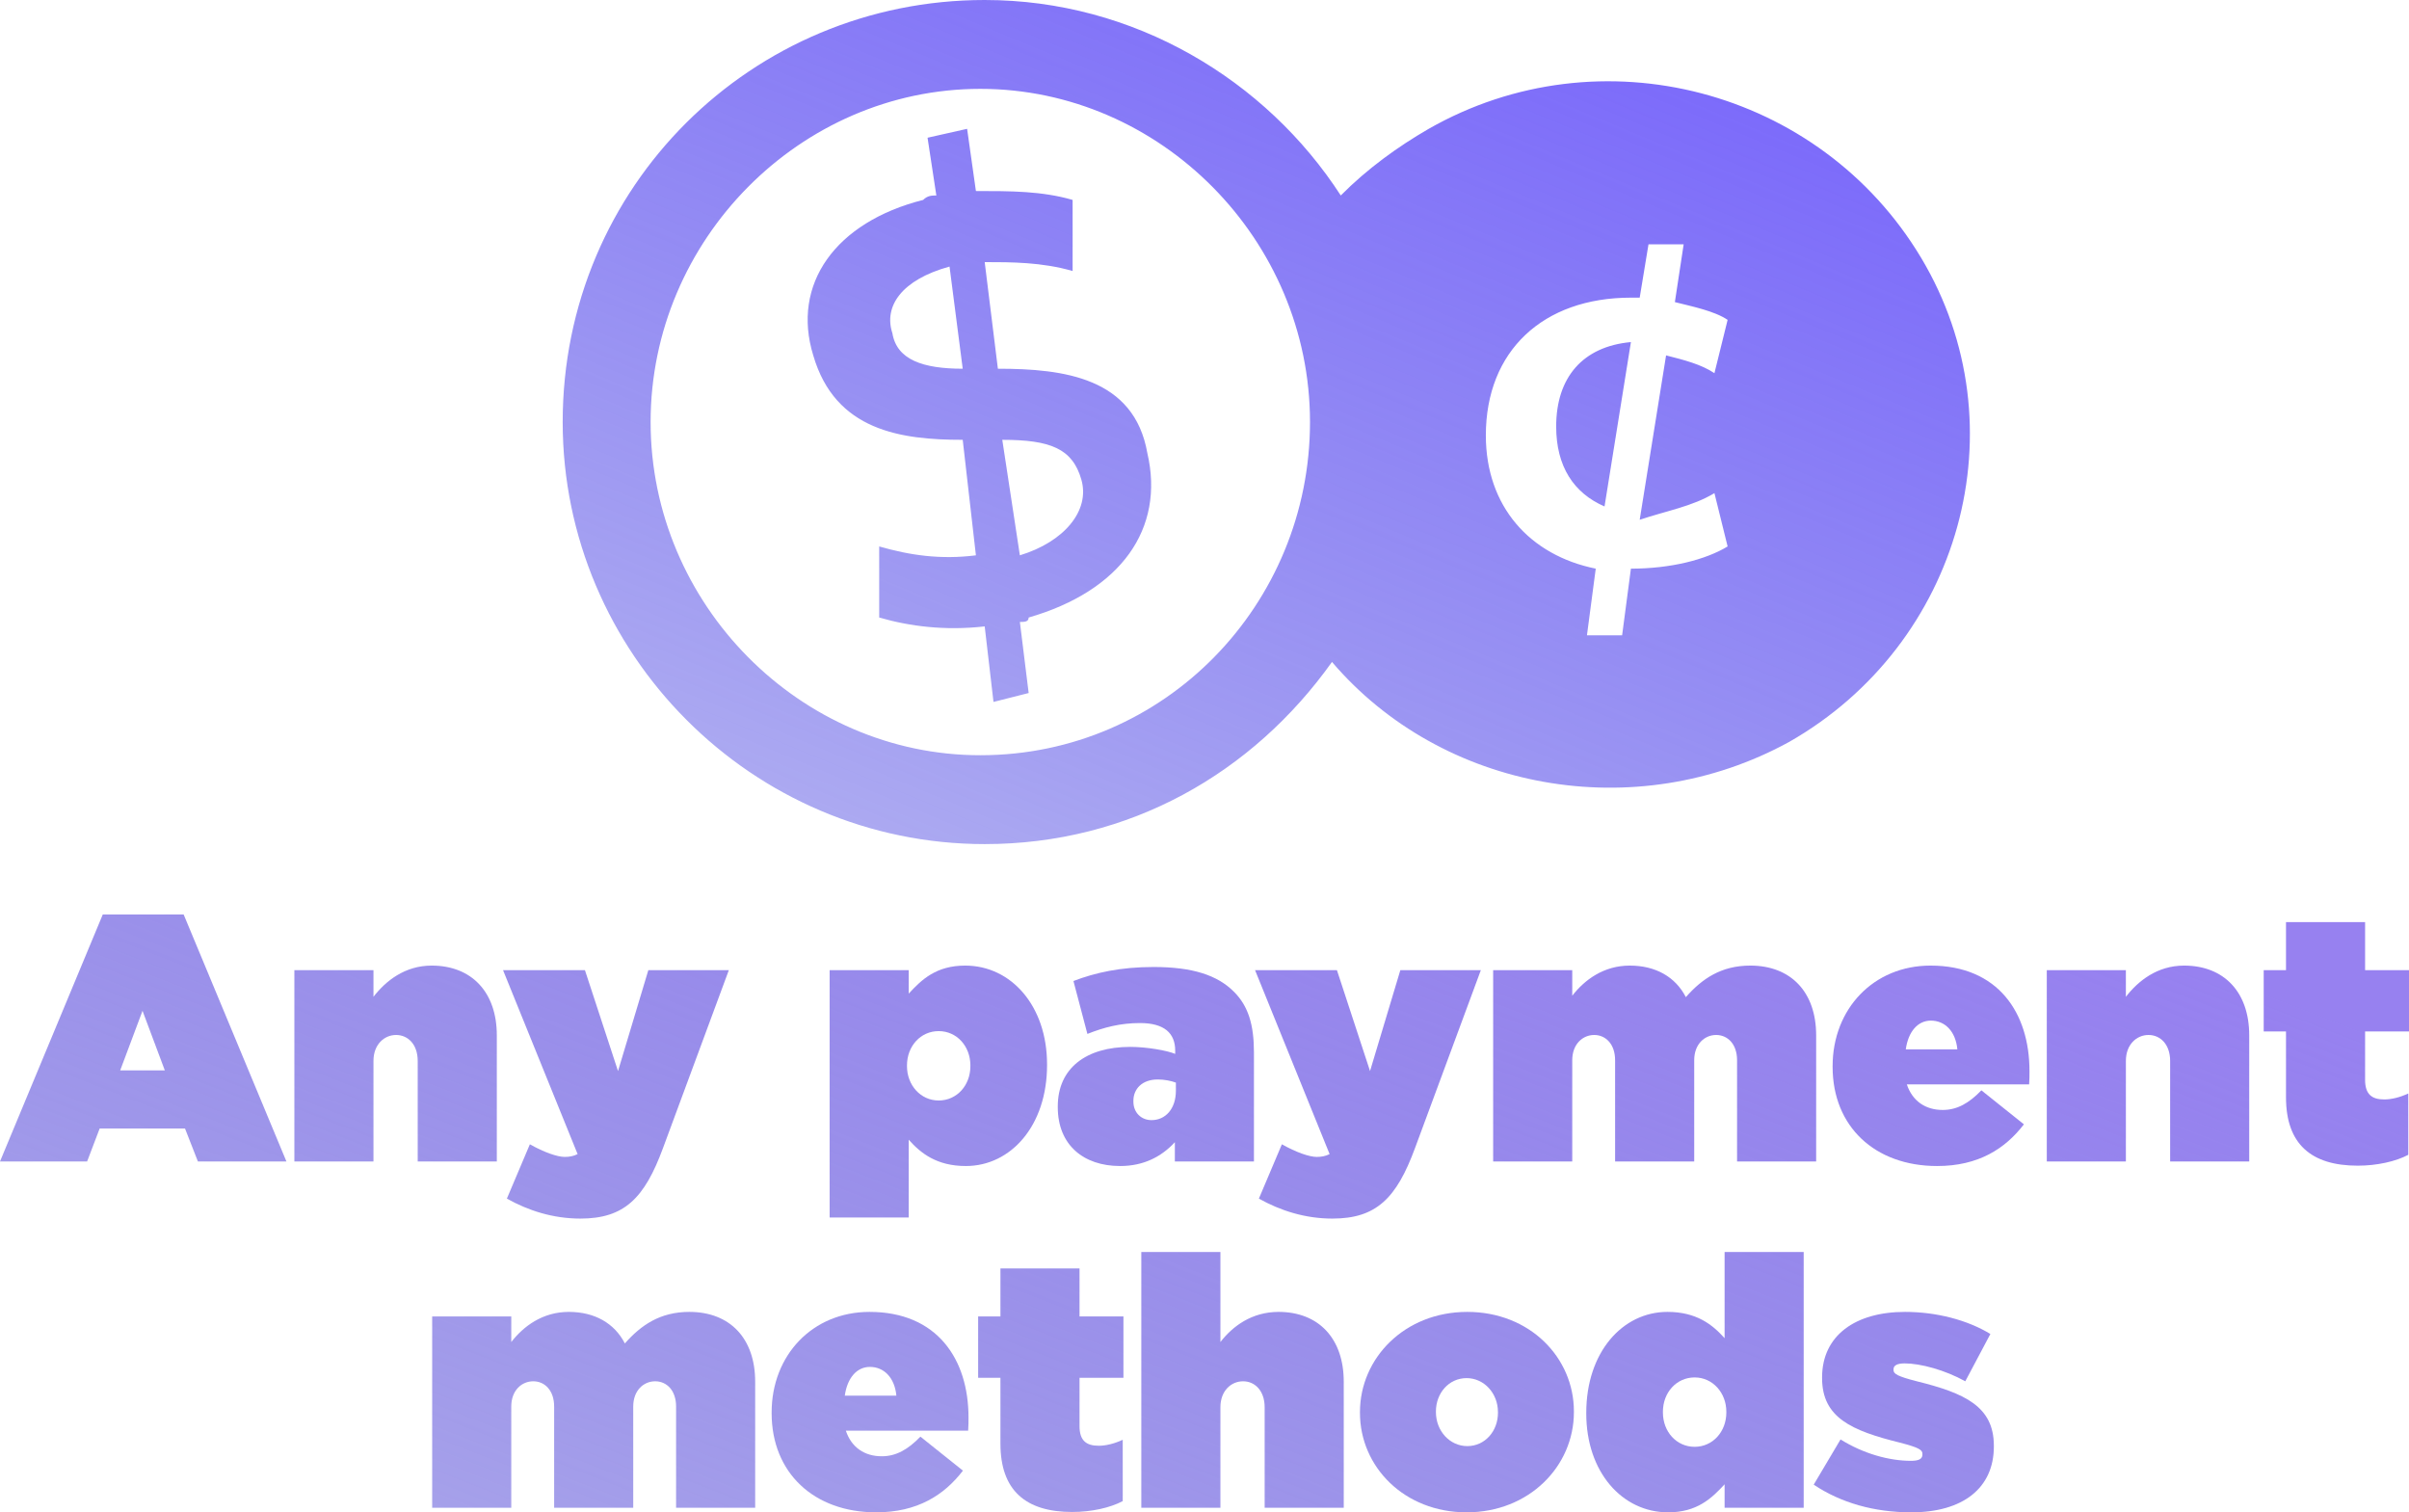 <svg width="137" height="86" viewBox="0 0 137 86" fill="none" xmlns="http://www.w3.org/2000/svg">
<path d="M56.75 20.968L56 14.905C57.5 14.905 59.25 14.905 61 15.411V11.368C59.25 10.863 57.5 10.863 55.5 10.863L55 7.326L52.75 7.832L53.25 11.116C53 11.116 52.75 11.116 52.5 11.368C47.5 12.632 45 16.168 46.25 20.21C47.5 24.505 51.25 25.011 54.75 25.011L55.5 31.579C53.5 31.832 51.75 31.579 50 31.074V35.116C51.75 35.621 53.75 35.874 56 35.621L56.5 39.916L58.5 39.41L58 35.368C58.25 35.368 58.5 35.368 58.5 35.116C63.75 33.6 66.25 30.063 65.25 25.768C64.5 21.474 60.5 20.968 56.75 20.968ZM50.75 18.947C50.25 17.432 51.25 15.916 54 15.158L54.75 20.968C52.5 20.968 51 20.463 50.75 18.947ZM58 31.579C58 31.579 57.75 31.579 58 31.579L57 25.011C59.75 25.011 61 25.516 61.5 27.284C62 29.053 60.5 30.821 58 31.579ZM88.5 24.253C88.5 26.526 89.5 28.042 91.25 28.8L92.75 19.453C90 19.705 88.5 21.474 88.5 24.253ZM109.25 14.653C103.5 5.053 91 1.768 81.25 7.326C79.5 8.337 77.75 9.6 76.25 11.116C72 4.547 64.5 0 56 0C42.75 0 32 10.611 32 24C32 37.137 42.75 48 56 48C64.25 48 71.25 43.958 75.75 37.642C82 44.968 93 46.989 101.75 42.19C111.5 36.632 115 24.253 109.25 14.653ZM55.75 42.947C45.5 42.947 37 34.358 37 24C37 13.642 45.5 5.053 55.75 5.053C66 5.053 74.5 13.642 74.5 24C74.5 34.358 66.25 42.947 55.75 42.947ZM97.5 28.042L98.25 31.074C97 31.832 95 32.337 92.75 32.337L92.25 36.126H90.25L90.75 32.337C87 31.579 84.5 28.8 84.5 24.758C84.5 19.958 87.75 16.926 92.75 16.926H93.25L93.75 13.895H95.75L95.25 17.179C96.25 17.432 97.5 17.684 98.25 18.189L97.5 21.221C96.75 20.716 95.75 20.463 94.75 20.21L93.25 29.558C94.75 29.053 96.25 28.8 97.5 28.042Z" fill="url(#paint0_linear)"/>
<path d="M0 66.048H4.954L5.667 64.175H10.522L11.255 66.048H16.289L10.443 52H5.846L0 66.048ZM6.836 60.867L8.105 57.48L9.373 60.867H6.836Z" fill="url(#paint1_linear)"/>
<path d="M16.741 66.048H21.239V60.329C21.239 59.392 21.853 58.855 22.527 58.855C23.201 58.855 23.755 59.392 23.755 60.329V66.048H28.254V58.874C28.254 56.424 26.827 54.909 24.548 54.909C23.022 54.909 21.932 55.786 21.239 56.683V55.168H16.741V66.048Z" fill="url(#paint2_linear)"/>
<path d="M35.147 60.907L33.265 55.168H28.608L32.849 65.629C32.611 65.749 32.373 65.789 32.115 65.789C31.699 65.789 30.946 65.53 30.134 65.071L28.826 68.16C30.035 68.837 31.442 69.296 33.007 69.296C35.504 69.296 36.653 68.14 37.703 65.291L41.449 55.168H36.871L35.147 60.907Z" fill="url(#paint3_linear)"/>
<path d="M47.181 69.236H51.679V64.812C52.372 65.59 53.284 66.307 54.928 66.307C57.485 66.307 59.546 64.015 59.546 60.568V60.528C59.546 57.201 57.505 54.909 54.889 54.909C53.244 54.909 52.412 55.706 51.679 56.503V55.168H47.181V69.236ZM53.383 62.581C52.352 62.581 51.58 61.704 51.58 60.628V60.588C51.58 59.492 52.352 58.635 53.383 58.635C54.413 58.635 55.186 59.492 55.186 60.588V60.628C55.186 61.724 54.413 62.581 53.383 62.581Z" fill="url(#paint4_linear)"/>
<path d="M63.703 66.307C65.05 66.307 66.061 65.769 66.814 64.952V66.048H71.312V59.851C71.312 58.277 70.995 57.221 70.182 56.404C69.231 55.447 67.805 54.989 65.605 54.989C63.722 54.989 62.296 55.308 61.047 55.786L61.84 58.795C62.791 58.416 63.722 58.177 64.832 58.177C66.219 58.177 66.834 58.755 66.834 59.751V59.931C66.358 59.731 65.189 59.532 64.277 59.532C61.761 59.532 60.156 60.748 60.156 62.919V62.959C60.156 65.111 61.622 66.307 63.703 66.307ZM65.486 63.697C64.911 63.697 64.456 63.278 64.456 62.64V62.601C64.456 61.923 64.951 61.385 65.843 61.385C66.219 61.385 66.615 61.465 66.873 61.564V62.023C66.873 63.059 66.279 63.697 65.486 63.697Z" fill="url(#paint5_linear)"/>
<path d="M77.914 60.907L76.031 55.168H71.375L75.615 65.629C75.378 65.749 75.14 65.789 74.882 65.789C74.466 65.789 73.713 65.53 72.901 65.071L71.593 68.16C72.802 68.837 74.209 69.296 75.774 69.296C78.271 69.296 79.42 68.14 80.47 65.291L84.216 55.168H79.638L77.914 60.907Z" fill="url(#paint6_linear)"/>
<path d="M84.916 66.048H89.414V60.289C89.414 59.373 90.009 58.855 90.662 58.855C91.316 58.855 91.851 59.373 91.851 60.289V66.048H96.35V60.289C96.35 59.373 96.944 58.855 97.598 58.855C98.252 58.855 98.787 59.373 98.787 60.289V66.048H103.285V58.874C103.285 56.424 101.858 54.909 99.54 54.909C97.876 54.909 96.786 55.666 95.874 56.703C95.28 55.547 94.15 54.909 92.684 54.909C91.198 54.909 90.108 55.726 89.414 56.623V55.168H84.916V66.048Z" fill="url(#paint7_linear)"/>
<path d="M110.166 66.307C112.504 66.307 114.03 65.33 115.1 63.936L112.682 62.003C111.969 62.74 111.295 63.119 110.483 63.119C109.512 63.119 108.759 62.62 108.442 61.664H115.397C115.417 61.425 115.417 61.146 115.417 60.907C115.417 57.599 113.633 54.909 109.789 54.909C106.539 54.909 104.221 57.38 104.221 60.628V60.668C104.221 64.055 106.618 66.307 110.166 66.307ZM108.382 59.672C108.521 58.675 109.056 58.038 109.809 58.038C110.601 58.038 111.216 58.635 111.315 59.672H108.382Z" fill="url(#paint8_linear)"/>
<path d="M116.401 66.048H120.899V60.329C120.899 59.392 121.513 58.855 122.187 58.855C122.861 58.855 123.416 59.392 123.416 60.329V66.048H127.914V58.874C127.914 56.424 126.487 54.909 124.208 54.909C122.682 54.909 121.592 55.786 120.899 56.683V55.168H116.401V66.048Z" fill="url(#paint9_linear)"/>
<path d="M134.087 66.287C135.177 66.287 136.247 66.048 136.96 65.669V62.182C136.485 62.401 136.009 62.521 135.593 62.521C134.88 62.521 134.503 62.222 134.503 61.405V58.655H137V55.168H134.503V52.438H130.005V55.168H128.737V58.655H130.005V62.401C130.005 65.052 131.432 66.287 134.087 66.287Z" fill="url(#paint10_linear)"/>
<path d="M24.578 85.741H29.076V79.982C29.076 79.066 29.671 78.548 30.325 78.548C30.979 78.548 31.514 79.066 31.514 79.982V85.741H36.012V79.982C36.012 79.066 36.606 78.548 37.26 78.548C37.914 78.548 38.449 79.066 38.449 79.982V85.741H42.947V78.568C42.947 76.117 41.52 74.602 39.202 74.602C37.538 74.602 36.448 75.36 35.536 76.396C34.942 75.24 33.812 74.602 32.346 74.602C30.86 74.602 29.77 75.419 29.076 76.316V74.861H24.578V85.741Z" fill="url(#paint11_linear)"/>
<path d="M49.828 86C52.166 86 53.692 85.024 54.762 83.629L52.344 81.696C51.631 82.433 50.957 82.812 50.145 82.812C49.174 82.812 48.421 82.314 48.104 81.357H55.059C55.079 81.118 55.079 80.839 55.079 80.6C55.079 77.292 53.295 74.602 49.451 74.602C46.201 74.602 43.883 77.073 43.883 80.321V80.361C43.883 83.748 46.281 86 49.828 86ZM48.044 79.365C48.183 78.368 48.718 77.731 49.471 77.731C50.264 77.731 50.878 78.329 50.977 79.365H48.044Z" fill="url(#paint12_linear)"/>
<path d="M60.977 85.98C62.067 85.98 63.137 85.741 63.85 85.362V81.875C63.375 82.094 62.899 82.214 62.483 82.214C61.77 82.214 61.393 81.915 61.393 81.098V78.348H63.89V74.861H61.393V72.132H56.895V74.861H55.627V78.348H56.895V82.094C56.895 84.745 58.322 85.98 60.977 85.98Z" fill="url(#paint13_linear)"/>
<path d="M64.906 85.741H69.405V80.022C69.405 79.086 70.019 78.548 70.693 78.548C71.366 78.548 71.921 79.086 71.921 80.022V85.741H76.419V78.568C76.419 76.117 74.993 74.602 72.714 74.602C71.188 74.602 70.098 75.419 69.405 76.316V71.195H64.906V85.741Z" fill="url(#paint14_linear)"/>
<path d="M83.405 86C86.972 86 89.508 83.37 89.508 80.301V80.261C89.508 77.193 86.992 74.602 83.445 74.602C79.878 74.602 77.341 77.233 77.341 80.301V80.341C77.341 83.41 79.858 86 83.405 86ZM83.445 82.234C82.454 82.234 81.661 81.377 81.661 80.301V80.261C81.661 79.225 82.395 78.368 83.405 78.368C84.396 78.368 85.189 79.225 85.189 80.301V80.341C85.189 81.377 84.456 82.234 83.445 82.234Z" fill="url(#paint15_linear)"/>
<path d="M94.868 86C96.512 86 97.344 85.203 98.078 84.406V85.741H102.576V71.195H98.078V76.097C97.384 75.32 96.473 74.602 94.828 74.602C92.272 74.602 90.211 76.894 90.211 80.341V80.381C90.211 83.709 92.252 86 94.868 86ZM96.374 82.274C95.343 82.274 94.57 81.417 94.57 80.321V80.281C94.57 79.185 95.343 78.329 96.374 78.329C97.404 78.329 98.177 79.205 98.177 80.281V80.321C98.177 81.417 97.404 82.274 96.374 82.274Z" fill="url(#paint16_linear)"/>
<path d="M108.695 86C111.627 86 113.391 84.625 113.391 82.254V82.214C113.391 79.982 111.746 79.225 109.012 78.548C107.922 78.269 107.684 78.129 107.684 77.91V77.87C107.684 77.651 107.882 77.531 108.318 77.531C109.23 77.531 110.617 77.91 111.766 78.548L113.193 75.858C111.885 75.061 110.121 74.602 108.338 74.602C105.524 74.602 103.622 75.937 103.622 78.329V78.368C103.622 80.62 105.306 81.357 108.041 82.035C109.131 82.314 109.329 82.453 109.329 82.672V82.712C109.329 82.971 109.111 83.071 108.675 83.071C107.446 83.071 105.98 82.672 104.672 81.855L103.146 84.426C104.692 85.462 106.594 86 108.695 86Z" fill="url(#paint17_linear)"/>
<defs>
<linearGradient id="paint0_linear" x1="88" y1="-12" x2="57" y2="63" gradientUnits="userSpaceOnUse">
<stop stop-color="#745EFF"/>
<stop offset="1" stop-color="#5B59E0" stop-opacity="0.44"/>
</linearGradient>
<linearGradient id="paint1_linear" x1="69" y1="33" x2="34" y2="123" gradientUnits="userSpaceOnUse">
<stop stop-color="#9781F0"/>
<stop offset="1" stop-color="#4542CF" stop-opacity="0.35"/>
</linearGradient>
<linearGradient id="paint2_linear" x1="69" y1="33" x2="34" y2="123" gradientUnits="userSpaceOnUse">
<stop stop-color="#9781F0"/>
<stop offset="1" stop-color="#4542CF" stop-opacity="0.35"/>
</linearGradient>
<linearGradient id="paint3_linear" x1="69" y1="33" x2="34" y2="123" gradientUnits="userSpaceOnUse">
<stop stop-color="#9781F0"/>
<stop offset="1" stop-color="#4542CF" stop-opacity="0.35"/>
</linearGradient>
<linearGradient id="paint4_linear" x1="69" y1="33" x2="34" y2="123" gradientUnits="userSpaceOnUse">
<stop stop-color="#9781F0"/>
<stop offset="1" stop-color="#4542CF" stop-opacity="0.35"/>
</linearGradient>
<linearGradient id="paint5_linear" x1="69" y1="33" x2="34" y2="123" gradientUnits="userSpaceOnUse">
<stop stop-color="#9781F0"/>
<stop offset="1" stop-color="#4542CF" stop-opacity="0.35"/>
</linearGradient>
<linearGradient id="paint6_linear" x1="69" y1="33" x2="34" y2="123" gradientUnits="userSpaceOnUse">
<stop stop-color="#9781F0"/>
<stop offset="1" stop-color="#4542CF" stop-opacity="0.35"/>
</linearGradient>
<linearGradient id="paint7_linear" x1="69" y1="33" x2="34" y2="123" gradientUnits="userSpaceOnUse">
<stop stop-color="#9781F0"/>
<stop offset="1" stop-color="#4542CF" stop-opacity="0.35"/>
</linearGradient>
<linearGradient id="paint8_linear" x1="69" y1="33" x2="34" y2="123" gradientUnits="userSpaceOnUse">
<stop stop-color="#9781F0"/>
<stop offset="1" stop-color="#4542CF" stop-opacity="0.35"/>
</linearGradient>
<linearGradient id="paint9_linear" x1="69" y1="33" x2="34" y2="123" gradientUnits="userSpaceOnUse">
<stop stop-color="#9781F0"/>
<stop offset="1" stop-color="#4542CF" stop-opacity="0.35"/>
</linearGradient>
<linearGradient id="paint10_linear" x1="69" y1="33" x2="34" y2="123" gradientUnits="userSpaceOnUse">
<stop stop-color="#9781F0"/>
<stop offset="1" stop-color="#4542CF" stop-opacity="0.35"/>
</linearGradient>
<linearGradient id="paint11_linear" x1="69" y1="33" x2="34" y2="123" gradientUnits="userSpaceOnUse">
<stop stop-color="#9781F0"/>
<stop offset="1" stop-color="#4542CF" stop-opacity="0.35"/>
</linearGradient>
<linearGradient id="paint12_linear" x1="69" y1="33" x2="34" y2="123" gradientUnits="userSpaceOnUse">
<stop stop-color="#9781F0"/>
<stop offset="1" stop-color="#4542CF" stop-opacity="0.35"/>
</linearGradient>
<linearGradient id="paint13_linear" x1="69" y1="33" x2="34" y2="123" gradientUnits="userSpaceOnUse">
<stop stop-color="#9781F0"/>
<stop offset="1" stop-color="#4542CF" stop-opacity="0.35"/>
</linearGradient>
<linearGradient id="paint14_linear" x1="69" y1="33" x2="34" y2="123" gradientUnits="userSpaceOnUse">
<stop stop-color="#9781F0"/>
<stop offset="1" stop-color="#4542CF" stop-opacity="0.35"/>
</linearGradient>
<linearGradient id="paint15_linear" x1="69" y1="33" x2="34" y2="123" gradientUnits="userSpaceOnUse">
<stop stop-color="#9781F0"/>
<stop offset="1" stop-color="#4542CF" stop-opacity="0.35"/>
</linearGradient>
<linearGradient id="paint16_linear" x1="69" y1="33" x2="34" y2="123" gradientUnits="userSpaceOnUse">
<stop stop-color="#9781F0"/>
<stop offset="1" stop-color="#4542CF" stop-opacity="0.35"/>
</linearGradient>
<linearGradient id="paint17_linear" x1="69" y1="33" x2="34" y2="123" gradientUnits="userSpaceOnUse">
<stop stop-color="#9781F0"/>
<stop offset="1" stop-color="#4542CF" stop-opacity="0.35"/>
</linearGradient>
</defs>
</svg>
